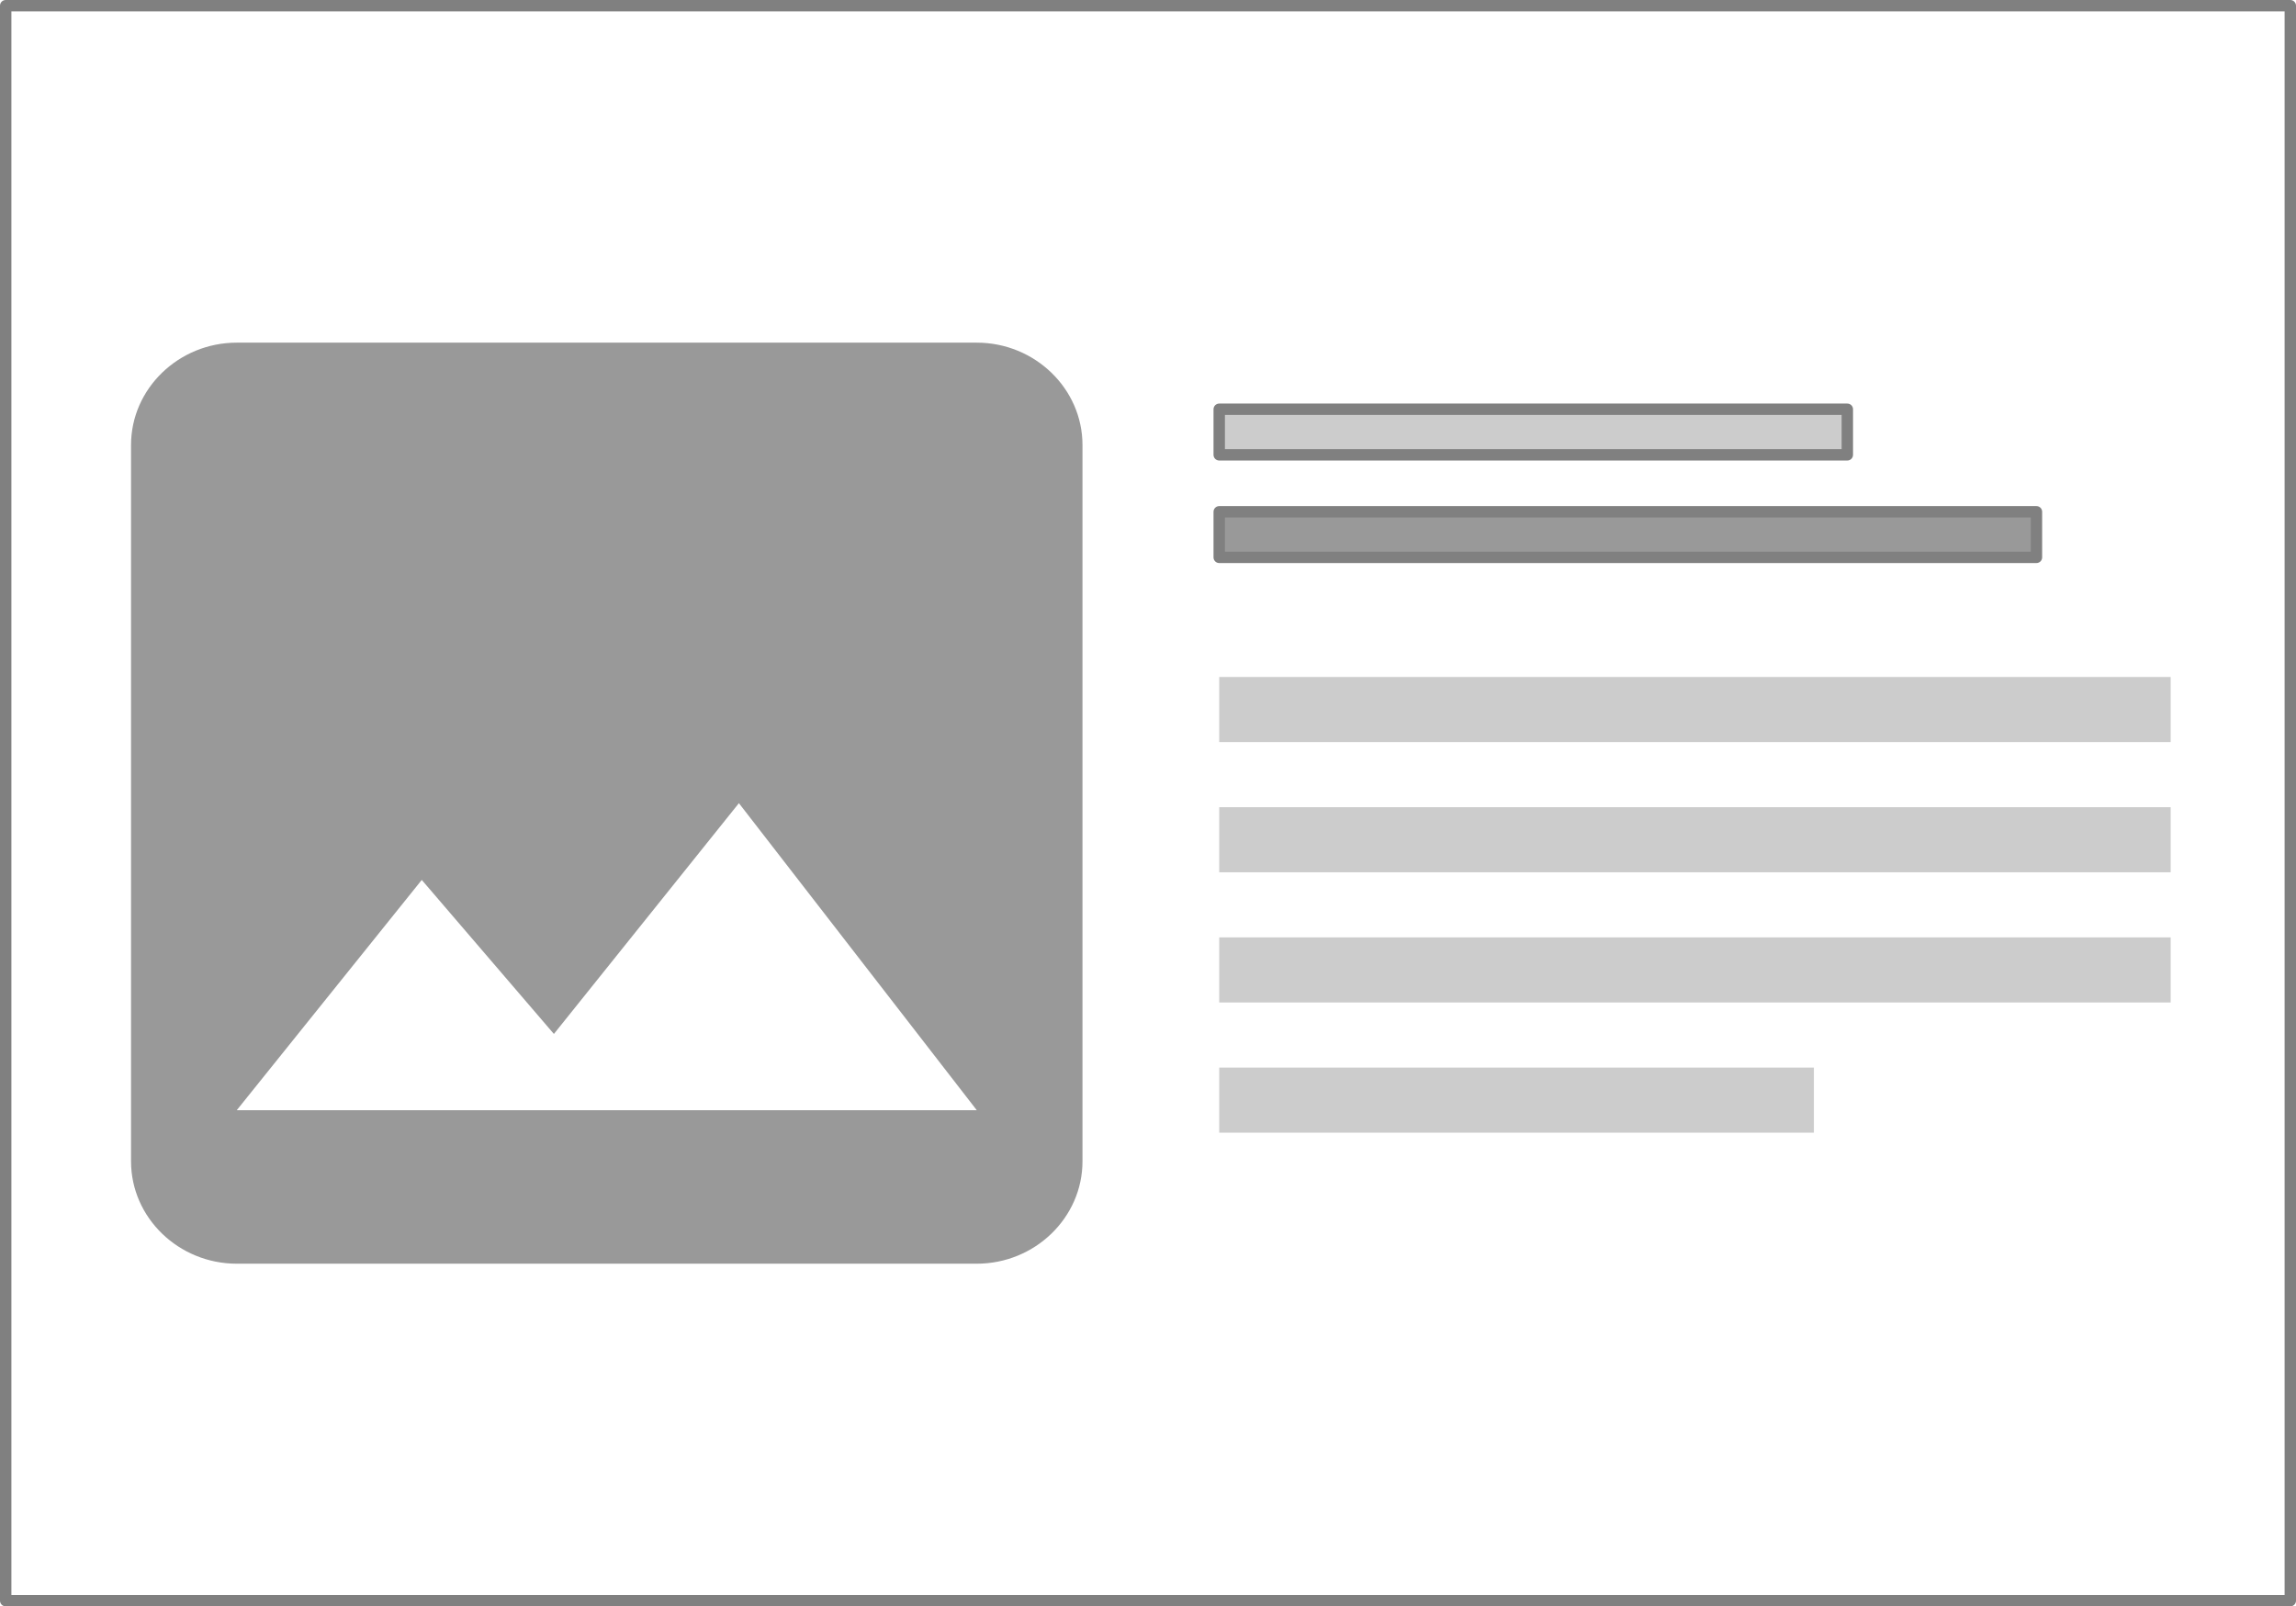 <?xml version="1.0" encoding="UTF-8" standalone="no"?>
<!DOCTYPE svg PUBLIC "-//W3C//DTD SVG 1.1//EN" "http://www.w3.org/Graphics/SVG/1.1/DTD/svg11.dtd">
<svg xmlns:dc="http://purl.org/dc/elements/1.1/" version="1.1" xmlns="http://www.w3.org/2000/svg" xmlns:xl="http://www.w3.org/1999/xlink" viewBox="618 28.077 201.5 141" width="201.5" height="141">
  <defs/>
  <g id="Canvas_1" stroke="none" stroke-opacity="1" fill-opacity="1" stroke-dasharray="none" fill="none">
    <title>Canvas 1</title>
    <g id="Canvas_1_Layer_1">
      <title>Layer 1</title>
      <g id="Graphic_22">
        <title>Subject</title>
        <path d="M 777.188 121.786 L 725 121.786 L 725 127.5 L 777.188 127.5 L 777.188 121.786 Z M 808.5 98.929 L 725 98.929 L 725 104.643 L 808.5 104.643 L 808.5 98.929 Z M 725 116.071 L 808.5 116.071 L 808.5 110.357 L 725 110.357 L 725 116.071 Z M 725 87.5 L 725 93.214 L 808.5 93.214 L 808.5 87.5 L 725 87.5 Z" fill="#ccc"/>
      </g>
      <g id="Graphic_47">
        <rect x="618.5" y="28.577" width="200.5" height="140" stroke="gray" stroke-linecap="round" stroke-linejoin="round" stroke-width="1"/>
      </g>
      <g id="Group_49">
        <g id="Graphic_51">
          <rect x="725" y="64" width="55.124" height="4" fill="#ccc"/>
          <rect x="725" y="64" width="55.124" height="4" stroke="gray" stroke-linecap="round" stroke-linejoin="round" stroke-width="1"/>
        </g>
        <g id="Graphic_50">
          <rect x="725" y="73" width="71.721" height="4" fill="#999"/>
          <rect x="725" y="73" width="71.721" height="4" stroke="gray" stroke-linecap="round" stroke-linejoin="round" stroke-width="1"/>
        </g>
      </g>
      <g id="Graphic_52">
        <title>Insert Photo</title>
        <path d="M 713 130.017 L 713 67.137 C 713 62.196 708.825 58.154 703.722 58.154 L 638.778 58.154 C 633.675 58.154 629.5 62.196 629.5 67.137 L 629.5 130.017 C 629.5 134.958 633.675 139 638.778 139 L 703.722 139 C 708.825 139 713 134.958 713 130.017 Z M 655.014 105.314 L 666.611 118.833 L 682.847 98.577 L 703.722 125.526 L 638.778 125.526 L 655.014 105.314 Z" fill="#999"/>
      </g>
    </g>
  </g>
</svg>
